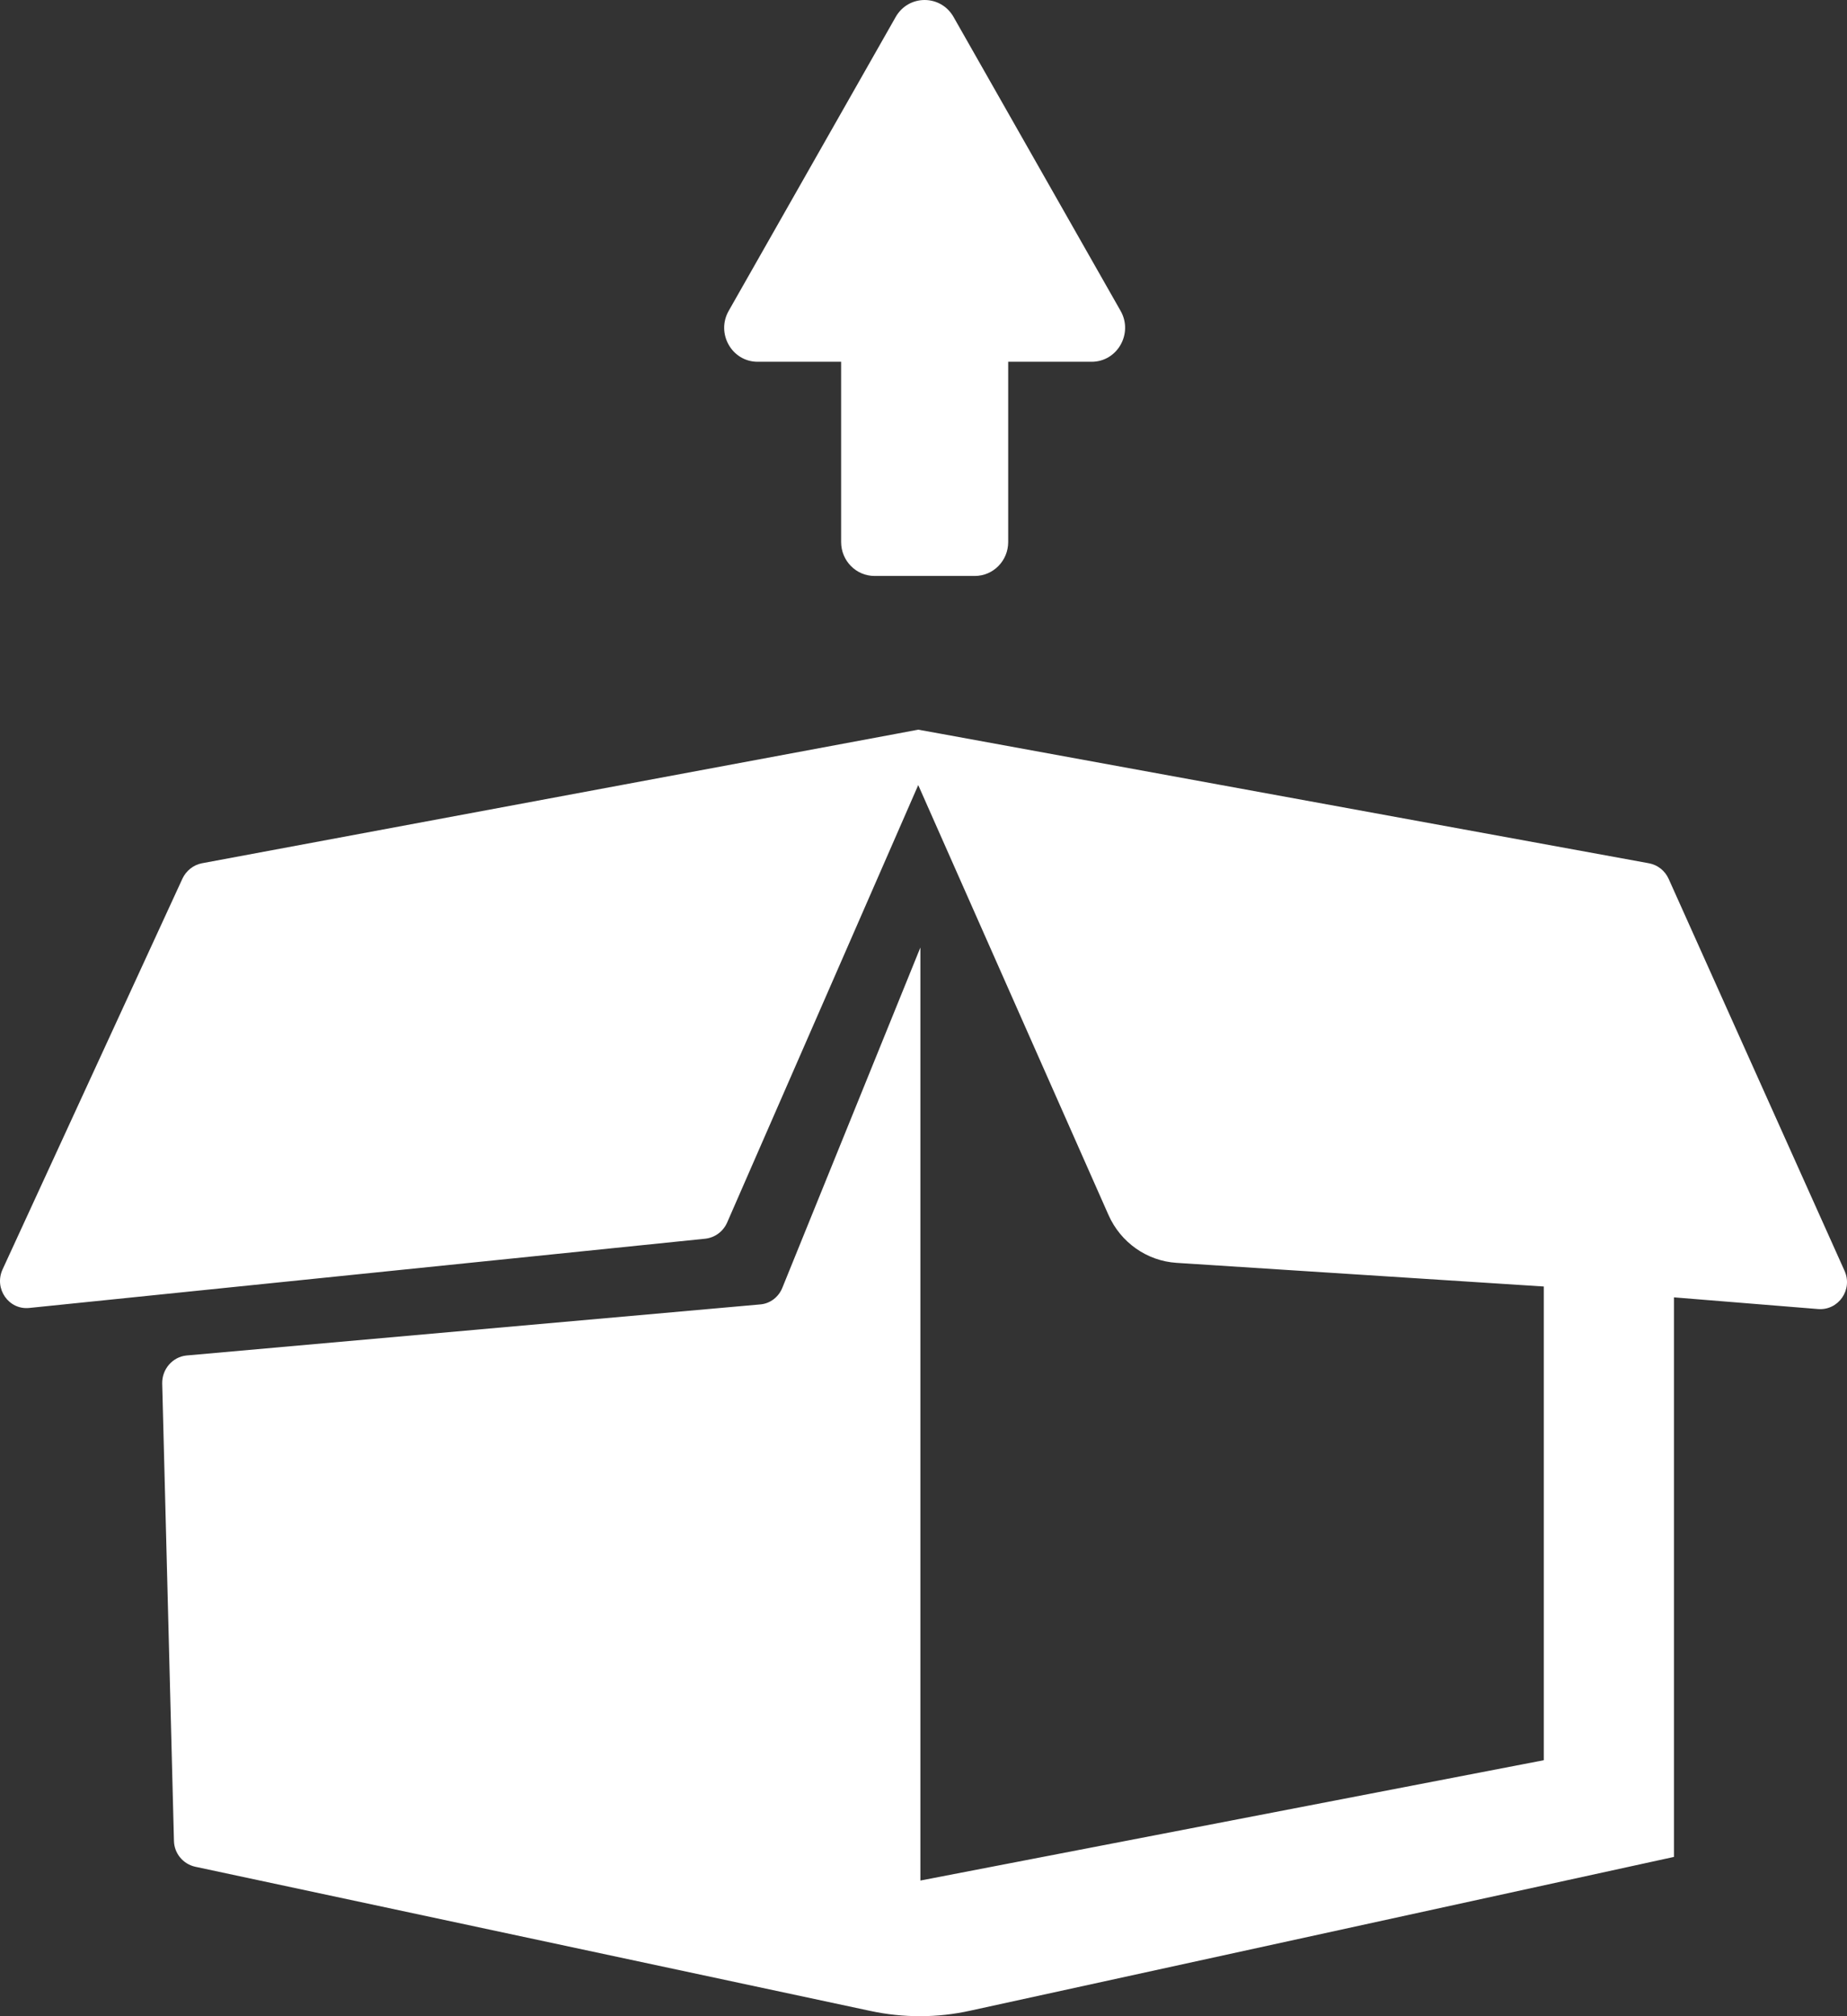 <?xml version="1.0" encoding="UTF-8" standalone="no"?>
<!-- Generator: Adobe Illustrator 17.1.0, SVG Export Plug-In . SVG Version: 6.00 Build 0)  -->

<svg
   xmlns:dc="http://purl.org/dc/elements/1.1/"
   xmlns:cc="http://creativecommons.org/ns#"
   xmlns:rdf="http://www.w3.org/1999/02/22-rdf-syntax-ns#"
   xmlns:svg="http://www.w3.org/2000/svg"
   xmlns="http://www.w3.org/2000/svg"
   xmlns:sodipodi="http://sodipodi.sourceforge.net/DTD/sodipodi-0.dtd"
   xmlns:inkscape="http://www.inkscape.org/namespaces/inkscape"
   version="1.1"
   id="Layer_1"
   x="0px"
   y="0px"
   viewBox="0 0 55 60"
   xml:space="preserve"
   inkscape:version="0.48.4 r9939"
   width="100%"
   height="100%"
   sodipodi:docname="delivery21.svg"><rect x="0" y="0" width="55" height="60" fill="#333333" stroke="none"/><defs
   id="defs7" /><sodipodi:namedview
   pagecolor="#ffffff"
   bordercolor="#666666"
   borderopacity="1"
   objecttolerance="10"
   gridtolerance="10"
   guidetolerance="10"
   inkscape:pageopacity="0"
   inkscape:pageshadow="2"
   inkscape:window-width="1920"
   inkscape:window-height="1017"
   id="namedview5"
   showgrid="false"
   fit-margin-top="0"
   fit-margin-left="0"
   fit-margin-right="0"
   fit-margin-bottom="0"
   inkscape:zoom="4.72"
   inkscape:cx="45.823246"
   inkscape:cy="65.920721"
   inkscape:window-x="-4"
   inkscape:window-y="-4"
   inkscape:window-maximized="1"
   inkscape:current-layer="Layer_1" />
<path
   d="m 54.138,38.956 -4.291,-0.348 v 16.652 l -20.953,4.575 c -0.979,0.218 -1.998,0.218 -2.977,0.008 L 5.809,55.551 c -0.358,-0.081 -0.621,-0.396 -0.629,-0.768 l -0.35,-13.612 c -0.008,-0.428 0.31,-0.792 0.724,-0.833 l 17.084,-1.52 c 0.295,-0.024 0.549,-0.218 0.661,-0.501 l 4.108,-10.12 v 27.766 l 18.564,-3.581 v -14.097 l -10.936,-0.704 c -0.884,-0.057 -1.664,-0.606 -2.027,-1.426 l -5.665,-12.792 -5.692,13.022 c -0.119,0.267 -0.366,0.445 -0.645,0.477 l -20.133,2.061 c -0.613,0.065 -1.059,-0.574 -0.796,-1.148 L 5.434,26.144 c 0.111,-0.234 0.326,-0.404 0.573,-0.453 l 20.65,-3.848 0.685,-0.129 0.669,0.121 21.096,3.856 c 0.255,0.049 0.47,0.218 0.581,0.461 l 5.238,11.664 c 0.255,0.566 -0.183,1.188 -0.788,1.14 z M 32.508,10.766 H 30.022 v 5.364 c 0,0.558 -0.445,1.01 -0.995,1.01 h -2.985 c -0.549,0 -0.995,-0.452 -0.995,-1.01 v -5.364 h -2.486 c -0.766,0 -1.245,-0.842 -0.862,-1.515 l 4.973,-8.746 c 0.383,-0.673 1.34,-0.673 1.723,-7e-5 l 4.974,8.746 c 0.383,0.673 -0.096,1.515 -0.862,1.515 z"
   id="path3"
   inkscape:connector-curvature="0"
   style="fill:#ffffff" />
</svg>